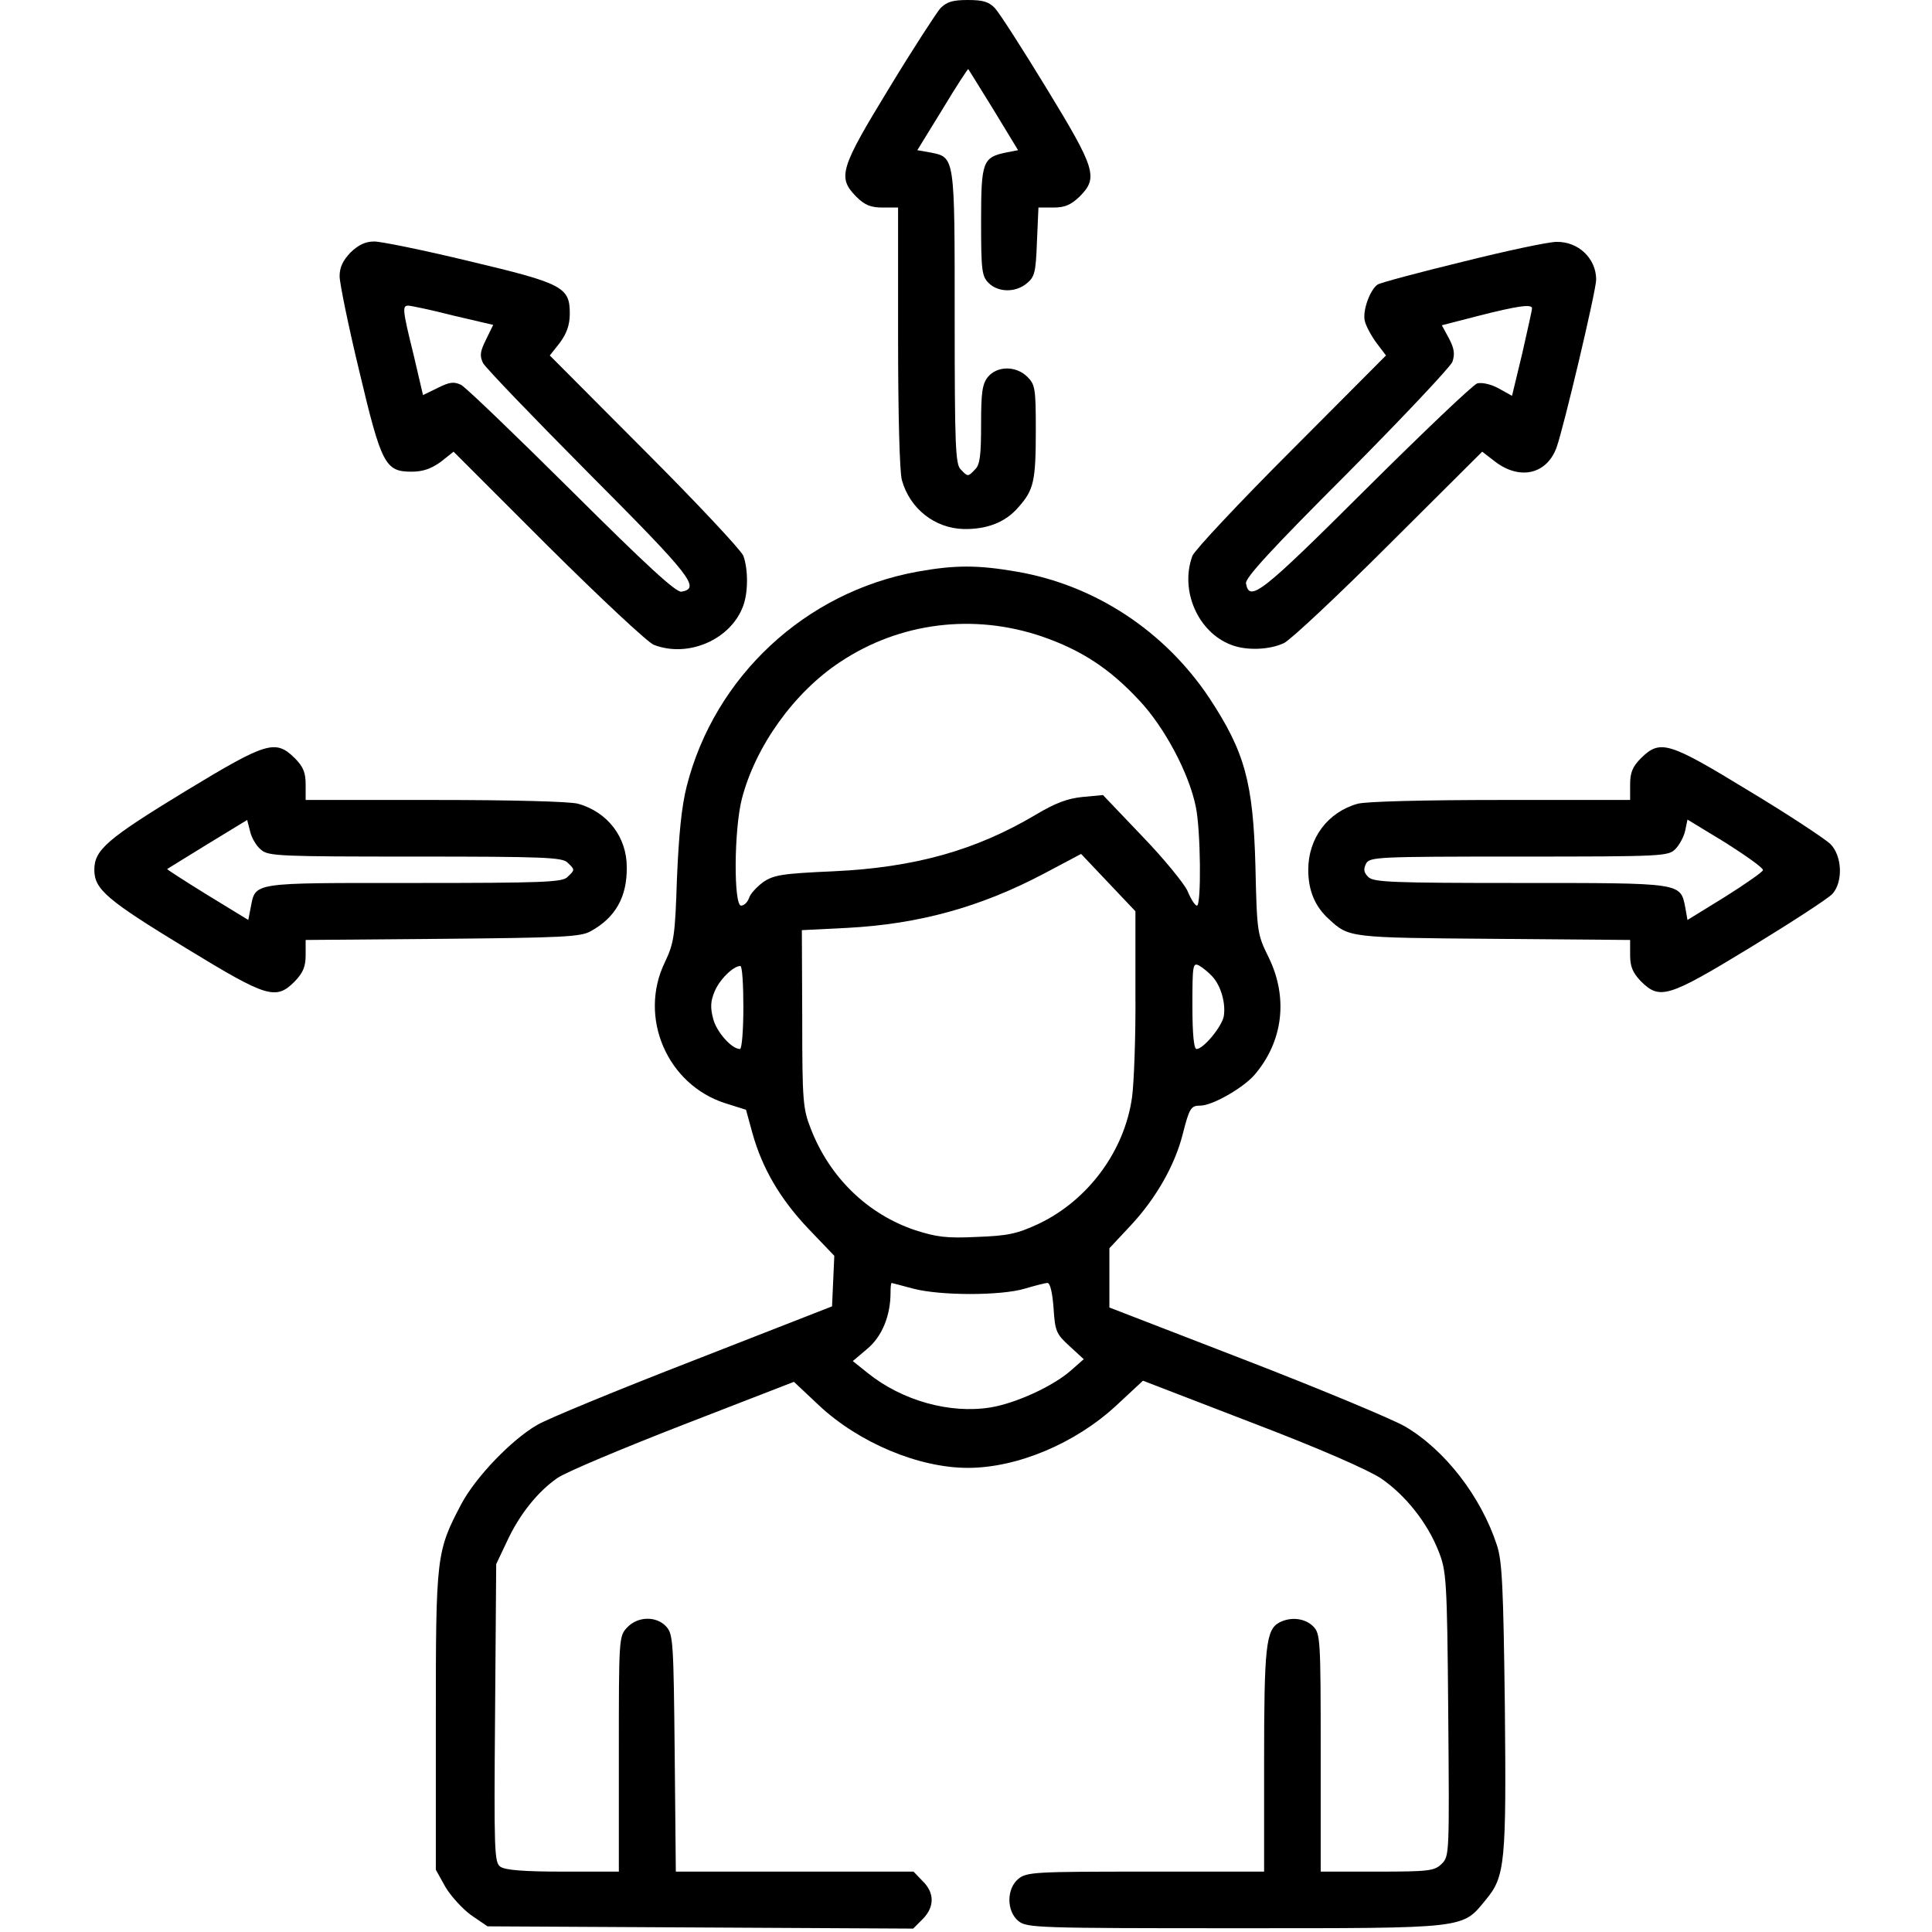 <?xml version="1.0" standalone="no"?>
<!DOCTYPE svg PUBLIC "-//W3C//DTD SVG 20010904//EN" "http://www.w3.org/TR/2001/REC-SVG-20010904/DTD/svg10.dtd">
<svg version="1.0" xmlns="http://www.w3.org/2000/svg"
    width="512pt" height="512pt" viewBox="0 0 512 512"
    preserveAspectRatio="xMidYMid meet">

    <g transform="translate(0,512) scale(0.1,-0.1)"
        fill="#000000" stroke="none">
        <path d="M2492 5098 c-11 -13 -73 -108 -136 -212 -130 -213 -137 -236 -87
-287 23 -23 39 -29 70 -29 l41 0 0 -342 c0 -205 4 -358 10 -380 21 -76 87
-128 164 -130 62 -1 111 18 145 58 41 46 46 69 46 206 0 108 -2 119 -22 139
-30 30 -80 30 -105 0 -15 -19 -18 -41 -18 -126 0 -81 -3 -107 -16 -119 -19
-20 -19 -20 -38 0 -14 13 -16 64 -16 402 0 430 1 425 -65 438 l-34 6 67 109
c36 60 67 107 68 106 1 -1 31 -50 67 -108 l65 -107 -31 -6 c-63 -13 -67 -24
-67 -183 0 -130 2 -145 20 -163 25 -25 71 -26 101 -1 21 17 24 29 27 110 l4
91 40 0 c30 0 46 7 69 29 50 50 43 73 -87 286 -64 105 -125 200 -137 213 -16
17 -31 22 -72 22 -41 0 -56 -5 -73 -22z" />
        <path d="M929 4451 c-20 -21 -29 -39 -29 -63 0 -18 23 -131 52 -251 59 -249
69 -267 139 -267 30 0 52 8 77 26 l34 27 251 -251 c139 -138 265 -256 280
-261 91 -35 203 14 236 102 14 36 14 98 1 134 -6 15 -124 141 -262 279 l-251
252 27 34 c18 25 26 47 26 77 0 70 -18 80 -267 139 -120 29 -233 52 -251 52
-24 0 -42 -9 -63 -29z m271 -167 l107 -25 -19 -39 c-16 -32 -17 -43 -8 -62 7
-13 134 -145 282 -294 271 -272 295 -303 244 -312 -14 -3 -94 71 -290 266
-149 148 -281 275 -294 282 -19 9 -30 8 -62 -8 l-39 -19 -25 107 c-30 121 -30
130 -14 130 6 0 60 -11 118 -26z" />
        <path d="M3875 4426 c-115 -28 -216 -55 -224 -60 -20 -13 -41 -70 -34 -97 3
-13 17 -39 31 -58 l25 -33 -251 -252 c-138 -138 -256 -264 -262 -279 -34 -92
15 -203 103 -236 41 -16 103 -13 140 5 18 9 143 126 278 261 l247 246 35 -27
c65 -49 136 -33 162 38 19 53 105 416 105 445 0 56 -47 101 -105 100 -22 0
-134 -24 -250 -53z m185 -123 c0 -5 -12 -58 -26 -120 l-27 -112 -36 20 c-20
11 -44 16 -56 13 -11 -3 -144 -130 -296 -281 -277 -276 -308 -300 -317 -249
-3 14 71 94 267 290 148 149 274 283 280 297 7 21 5 35 -9 62 l-19 35 97 25
c102 26 142 32 142 20z" />
        <path d="M2431 3605 c-297 -54 -537 -278 -611 -568 -14 -55 -21 -129 -26 -245
-5 -154 -8 -171 -32 -222 -71 -146 6 -325 161 -374 l54 -17 17 -62 c26 -93 73
-174 149 -254 l68 -71 -3 -67 -3 -67 -366 -143 c-201 -78 -388 -155 -415 -171
-68 -39 -163 -138 -201 -209 -67 -127 -68 -138 -68 -575 l0 -395 25 -45 c14
-24 45 -58 68 -75 l44 -30 564 -3 564 -3 25 25 c32 32 32 70 0 101 l-24 25
-315 0 -315 0 -3 314 c-3 292 -4 315 -22 335 -26 29 -76 28 -104 -2 -22 -23
-22 -29 -22 -335 l0 -312 -148 0 c-104 0 -153 4 -166 13 -16 11 -17 42 -14
407 l3 395 28 59 c33 72 82 133 134 169 21 15 171 78 333 141 l294 114 67 -63
c105 -98 263 -165 394 -165 131 0 285 65 393 165 l71 66 288 -111 c181 -69
308 -125 343 -148 64 -44 122 -116 152 -192 21 -53 23 -71 26 -432 3 -370 3
-377 -17 -397 -19 -19 -33 -21 -171 -21 l-150 0 0 315 c0 302 -1 316 -20 335
-22 22 -60 26 -90 10 -35 -19 -40 -64 -40 -366 l0 -294 -314 0 c-292 0 -315
-1 -337 -19 -32 -26 -32 -86 0 -112 22 -18 51 -19 575 -19 620 0 600 -2 664
76 51 61 54 99 50 514 -4 313 -7 383 -21 425 -42 129 -138 253 -244 315 -33
19 -222 98 -421 175 l-362 140 0 79 0 78 58 62 c65 70 115 157 136 239 18 71
22 77 47 77 32 0 114 47 144 82 76 89 89 205 37 311 -30 61 -31 65 -35 242 -6
222 -28 302 -122 445 -118 177 -302 299 -510 335 -104 18 -164 18 -264 0z
m331 -172 c104 -36 179 -85 257 -169 67 -71 132 -193 150 -282 13 -61 15 -262
3 -262 -5 0 -16 17 -25 39 -10 21 -64 87 -121 146 l-103 108 -54 -5 c-40 -4
-72 -16 -124 -47 -160 -95 -322 -140 -536 -150 -138 -6 -159 -10 -187 -29 -17
-13 -34 -31 -37 -42 -4 -11 -13 -20 -21 -20 -20 0 -19 201 2 283 36 139 138
282 261 363 158 105 354 129 535 67z m247 -943 c1 -118 -4 -243 -9 -278 -20
-143 -117 -273 -247 -335 -58 -27 -82 -32 -165 -35 -80 -4 -107 0 -163 18
-125 42 -226 139 -276 268 -21 53 -23 73 -23 292 l-1 235 120 6 c190 10 353
55 520 143 l100 53 72 -76 72 -76 0 -215z m204 42 c23 -25 36 -72 30 -106 -6
-28 -54 -86 -72 -86 -7 0 -11 38 -11 115 0 107 1 115 18 106 9 -5 25 -18 35
-29z m-1243 -82 c0 -60 -4 -110 -9 -110 -22 0 -62 45 -71 80 -8 30 -7 47 4 73
13 31 49 67 68 67 5 0 8 -49 8 -110z m450 -745 c72 -19 233 -19 296 0 27 8 54
15 60 15 7 0 13 -26 16 -66 4 -62 7 -69 42 -101 l38 -35 -34 -30 c-48 -42
-146 -87 -214 -98 -107 -17 -233 18 -324 91 l-40 32 39 33 c39 33 61 88 61
148 0 14 1 26 3 26 1 0 27 -7 57 -15z"/>
        <path d="M494 3025 c-210 -128 -244 -157 -244 -210 0 -52 33 -80 245 -209 213
-130 236 -137 286 -87 22 23 29 39 29 70 l0 40 363 3 c314 3 366 5 392 20 66
36 97 91 96 170 0 80 -51 146 -129 168 -22 6 -175 10 -379 10 l-343 0 0 41 c0
31 -6 47 -29 70 -51 50 -74 43 -287 -86z m198 -157 c18 -17 53 -18 408 -18
340 0 391 -2 404 -16 20 -19 20 -19 0 -38 -13 -14 -64 -16 -408 -16 -436 0
-418 3 -432 -67 l-6 -31 -108 66 c-60 37 -108 68 -107 69 1 1 49 30 107 66
l105 64 8 -31 c4 -17 17 -39 29 -48z" />
        <path d="M4349 3111 c-23 -23 -29 -39 -29 -70 l0 -41 -342 0 c-205 0 -358 -4
-380 -10 -79 -22 -131 -91 -131 -175 0 -55 18 -98 55 -131 53 -49 53 -49 436
-52 l362 -3 0 -40 c0 -31 7 -47 29 -70 50 -49 71 -43 291 91 108 66 205 129
216 141 29 32 26 102 -6 133 -14 13 -110 77 -215 140 -213 130 -235 137 -286
87z m323 -297 c-1 -5 -47 -37 -101 -71 l-99 -61 -6 34 c-13 65 -8 64 -438 64
-338 0 -389 2 -402 16 -12 12 -13 20 -6 35 10 18 26 19 405 19 384 0 396 1
415 20 11 11 23 34 26 49 l6 29 102 -62 c55 -35 100 -67 98 -72z" />
    </g>
</svg>
